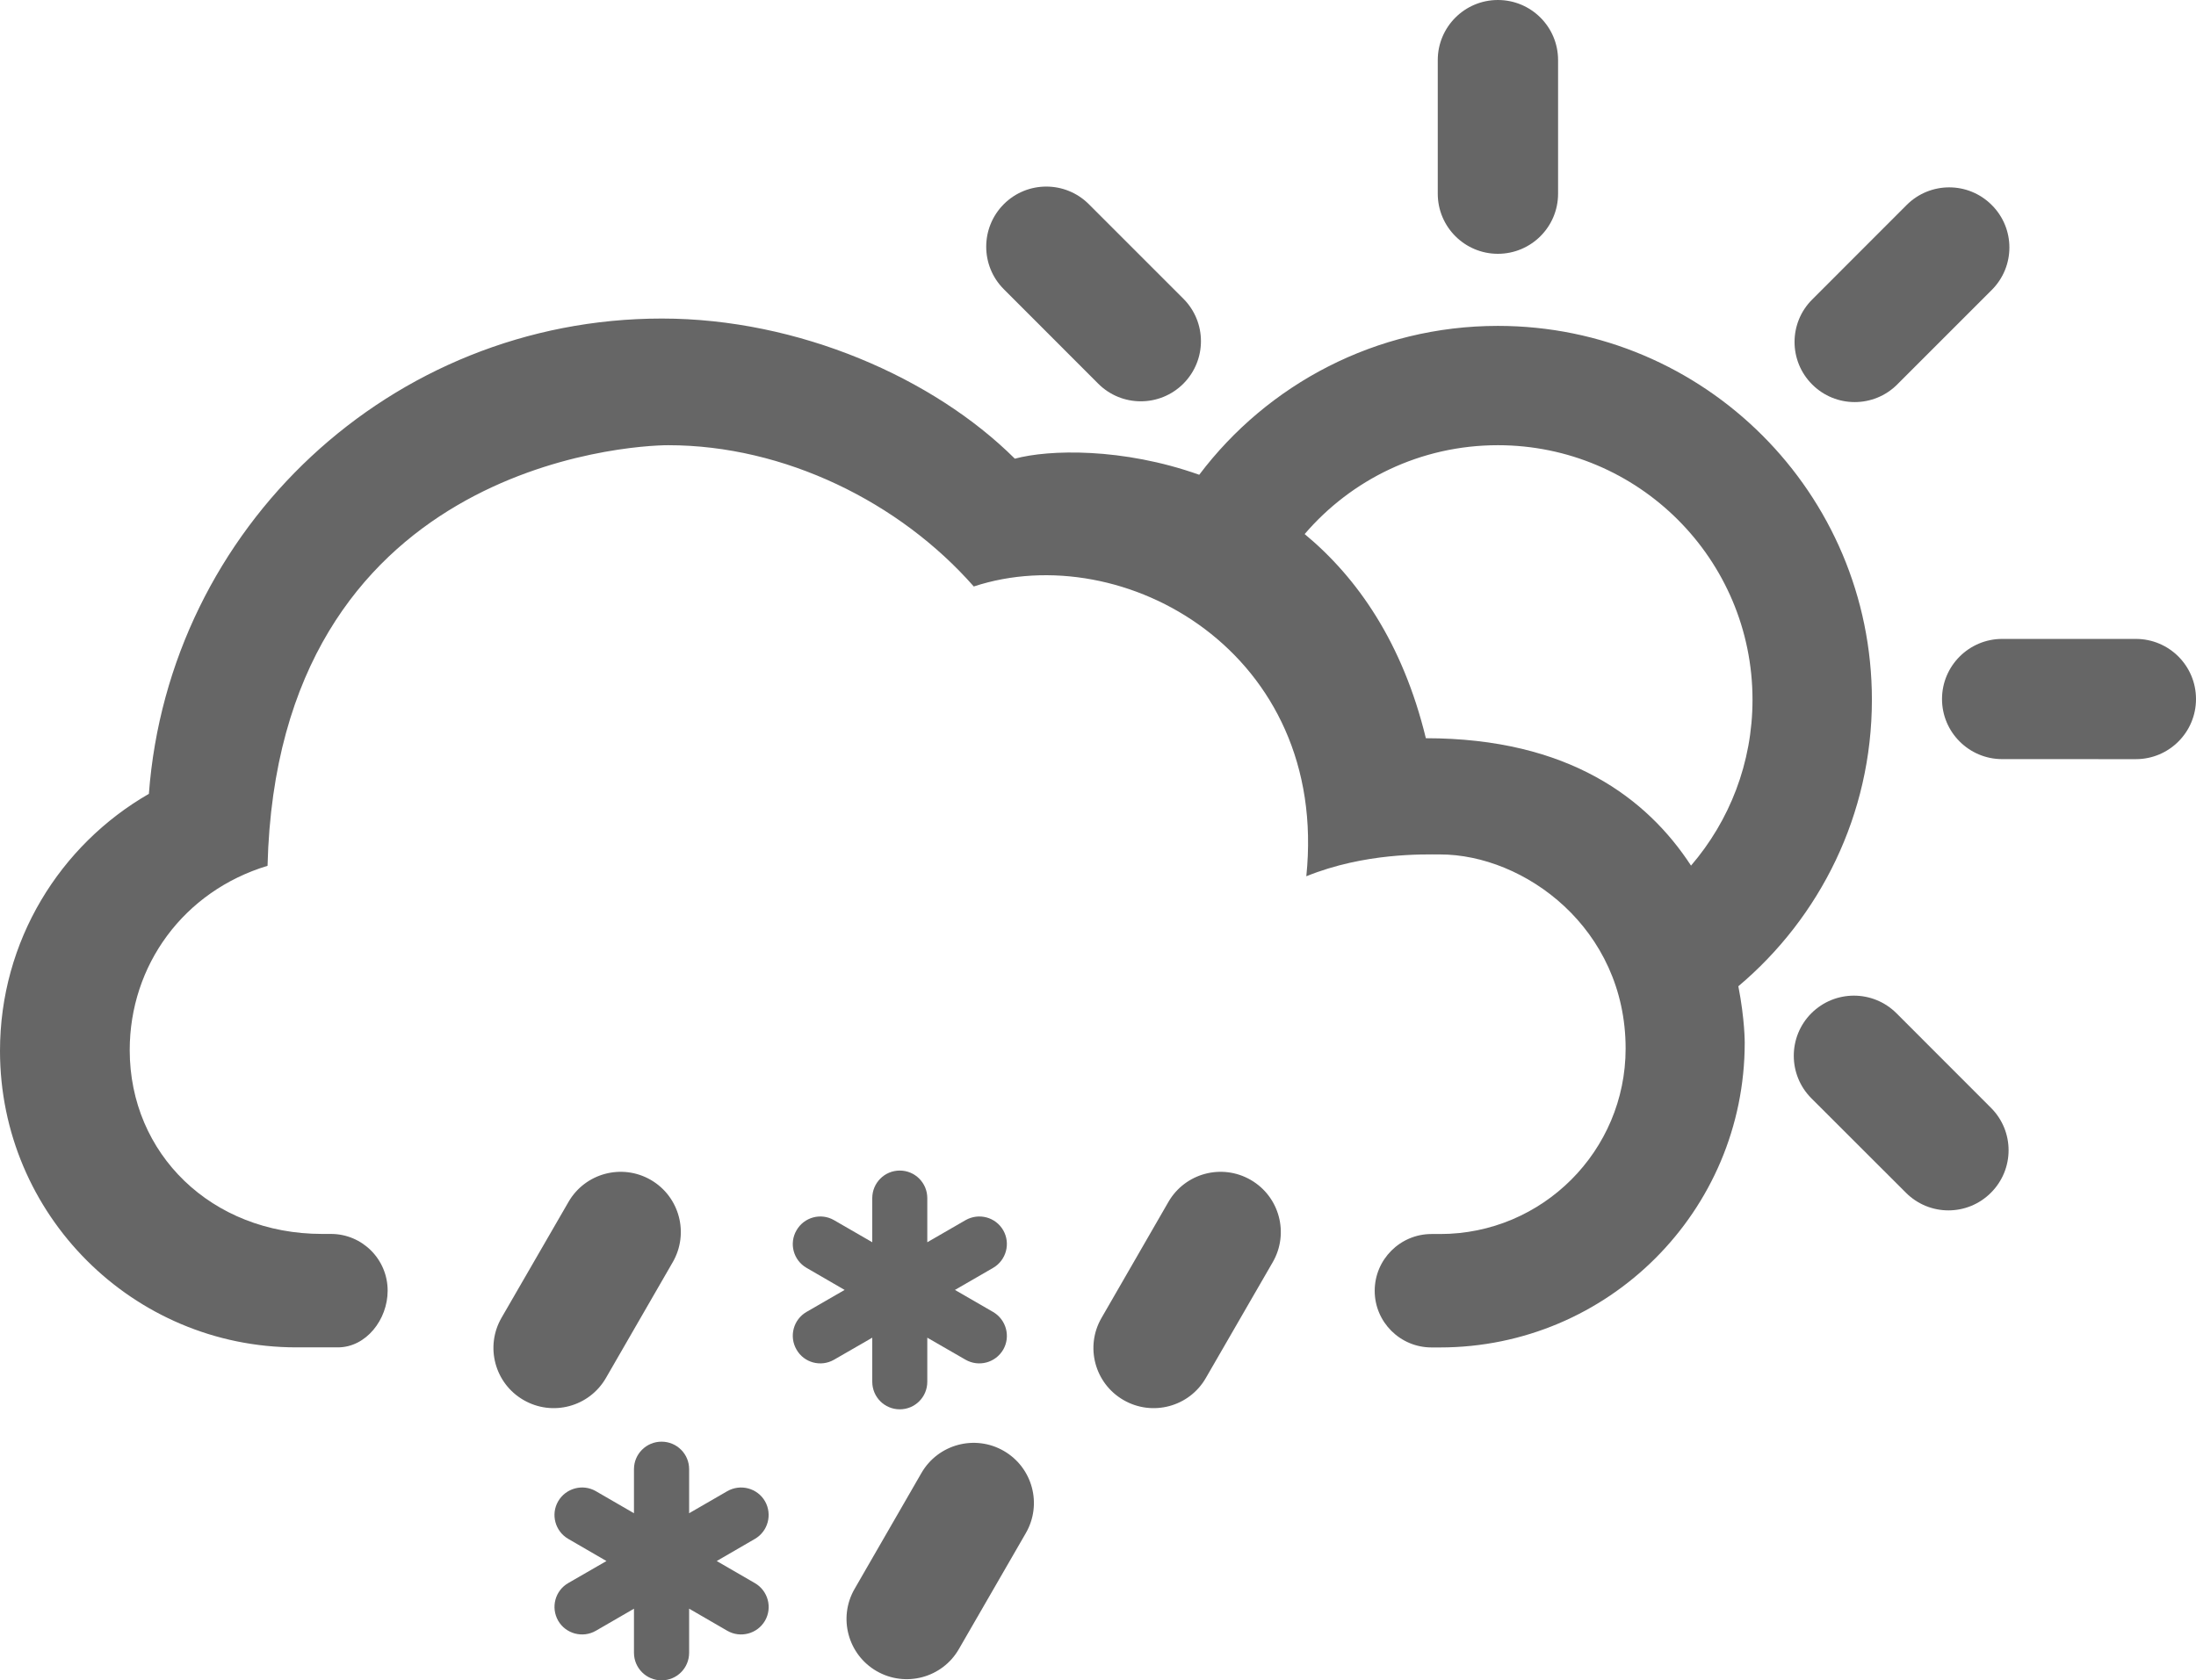<?xml version="1.0" encoding="iso-8859-1"?>
<!-- Generator: Adobe Illustrator 15.0.0, SVG Export Plug-In . SVG Version: 6.00 Build 0)  -->
<!DOCTYPE svg PUBLIC "-//W3C//DTD SVG 1.1//EN" "http://www.w3.org/Graphics/SVG/1.1/DTD/svg11.dtd">
<svg version="1.1" id="Layer_1" xmlns="http://www.w3.org/2000/svg" xmlns:xlink="http://www.w3.org/1999/xlink" x="0px" y="0px"
	 width="54.428px" height="41.654px" viewBox="0 0 54.428 41.654" style="enable-background:new 0 0 54.428 41.654;"
	 xml:space="preserve">
<g id="_x31_6">
	<g>
		<path style="fill: #666;" d="M38.617,1.49c0-0.824-0.668-1.49-1.492-1.49c-0.822,0-1.49,0.667-1.49,1.49v3.312
			c0,0.823,0.668,1.49,1.49,1.49c0.824,0,1.492-0.667,1.492-1.49V1.49z"/>
		<path style="fill: #666;" d="M26.986,5.061c-0.582-0.581-1.526-0.581-2.106,0c-0.582,0.583-0.582,1.527,0,2.109l2.34,2.342
			c0.582,0.582,1.527,0.582,2.109,0c0.582-0.583,0.582-1.525,0-2.108L26.986,5.061z"/>
		<path style="fill: #666;" d="M47.238,29.568c0.582,0.584,1.525,0.584,2.107,0.001c0.584-0.583,0.584-1.525,0-2.107l-2.34-2.342
			c-0.584-0.583-1.527-0.583-2.111,0c-0.58,0.582-0.58,1.524,0,2.106L47.238,29.568z"/>
		<path style="fill: #666;" d="M52.936,18.82c0.826,0,1.492-0.668,1.492-1.49c0-0.824-0.666-1.491-1.492-1.491h-3.311
			c-0.822,0-1.492,0.667-1.492,1.491c0,0.822,0.67,1.49,1.492,1.489L52.936,18.82z"/>
		<path style="fill: #666;" d="M49.365,7.189c0.584-0.582,0.584-1.526,0-2.107c-0.582-0.583-1.525-0.583-2.109,0l-2.34,2.342
			c-0.584,0.581-0.584,1.526,0,2.108c0.582,0.581,1.524,0.581,2.106,0L49.365,7.189z"/>
		<path style="fill: #666;" d="M46.395,17.348c0-5.119-4.149-9.269-9.27-9.269c-3.023,0-5.711,1.449-7.402,3.691
			c-1.902-0.677-3.729-0.627-4.57-0.399c-2.012-2.002-5.36-3.474-8.748-3.474c-6.717,0-12.221,5.192-12.715,11.783
			C1.484,20.95,0,23.326,0,26.051c0,4.061,3.291,7.351,7.348,7.351h1.027c0.699,0,1.233-0.688,1.233-1.406
			c0-0.777-0.629-1.406-1.405-1.406H7.986c-2.745,0-4.771-1.986-4.771-4.557c0-2.101,1.334-3.939,3.416-4.569
			c0.248-9.921,8.965-10.427,9.932-10.427c2.881,0,5.736,1.412,7.572,3.502c3.717-1.222,8.811,1.645,8.242,7.184
			c1.451-0.587,2.901-0.541,3.317-0.541c2.08,0,4.597,1.822,4.597,4.812c0,2.54-2.062,4.598-4.597,4.598H35.48
			c-0.776,0-1.408,0.631-1.408,1.408c0,0.775,0.632,1.404,1.408,1.404h0.209c4.172,0,7.554-3.382,7.554-7.555
			c0,0,0.004-0.571-0.158-1.399C45.107,22.746,46.395,20.197,46.395,17.348z M41.912,21.459c-1.082-1.661-3.033-3.158-6.572-3.158
			c-0.574-2.364-1.697-3.979-3.004-5.061c1.156-1.35,2.873-2.203,4.789-2.203c3.483,0,6.311,2.825,6.311,6.311
			C43.436,18.918,42.861,20.355,41.912,21.459z"/>
	</g>
	<g>
		<path style="fill: #666;" d="M16.674,31.29c0.412-0.714,0.168-1.628-0.545-2.04c-0.715-0.412-1.627-0.167-2.039,0.547
			l-1.66,2.872c-0.412,0.714-0.168,1.628,0.547,2.039c0.715,0.413,1.627,0.169,2.041-0.547L16.674,31.29z"/>
		<path style="fill: #666;" d="M31.545,31.29c0.412-0.714,0.168-1.628-0.547-2.04s-1.627-0.167-2.039,0.547l-1.656,2.872
			c-0.416,0.714-0.17,1.628,0.543,2.039c0.715,0.413,1.629,0.169,2.041-0.547L31.545,31.29z"/>
		<path style="fill: #666;" d="M25.424,38.009c0.414-0.715,0.17-1.627-0.545-2.04c-0.715-0.412-1.629-0.167-2.041,0.547
			l-1.656,2.872c-0.414,0.714-0.168,1.628,0.545,2.04c0.715,0.412,1.629,0.167,2.039-0.547L25.424,38.009z"/>
		<path style="fill: #666;" d="M18.709,39.246l-0.945-0.547l0.945-0.548c0.326-0.188,0.438-0.606,0.252-0.933
			c-0.188-0.327-0.607-0.438-0.935-0.251l-0.946,0.547v-1.093c0-0.377-0.306-0.681-0.683-0.681s-0.684,0.304-0.684,0.681v1.093
			l-0.945-0.547c-0.324-0.188-0.744-0.076-0.934,0.251c-0.188,0.325-0.076,0.743,0.252,0.933l0.945,0.548l-0.945,0.545
			c-0.328,0.188-0.439,0.604-0.252,0.934c0.188,0.326,0.608,0.438,0.934,0.25l0.945-0.547v1.093c0,0.378,0.307,0.683,0.684,0.683
			s0.683-0.305,0.683-0.683V39.88l0.946,0.548c0.326,0.188,0.746,0.076,0.935-0.25C19.149,39.852,19.035,39.434,18.709,39.246z"/>
		<path style="fill: #666;" d="M24.615,32.525l-0.947-0.547l0.947-0.547c0.323-0.188,0.438-0.604,0.25-0.932
			c-0.189-0.327-0.605-0.438-0.935-0.25l-0.947,0.547v-1.094c0-0.377-0.305-0.683-0.682-0.683s-0.682,0.306-0.682,0.683v1.094
			l-0.947-0.547c-0.326-0.189-0.742-0.076-0.93,0.25c-0.191,0.326-0.078,0.744,0.248,0.932l0.944,0.547l-0.944,0.545
			c-0.326,0.189-0.439,0.607-0.248,0.935c0.186,0.327,0.604,0.438,0.93,0.25l0.947-0.546v1.093c0,0.379,0.305,0.683,0.682,0.683
			s0.682-0.304,0.682-0.683v-1.093l0.947,0.546c0.328,0.188,0.744,0.077,0.935-0.25C25.053,33.131,24.939,32.715,24.615,32.525z"/>
	</g>
</g>
</svg>
